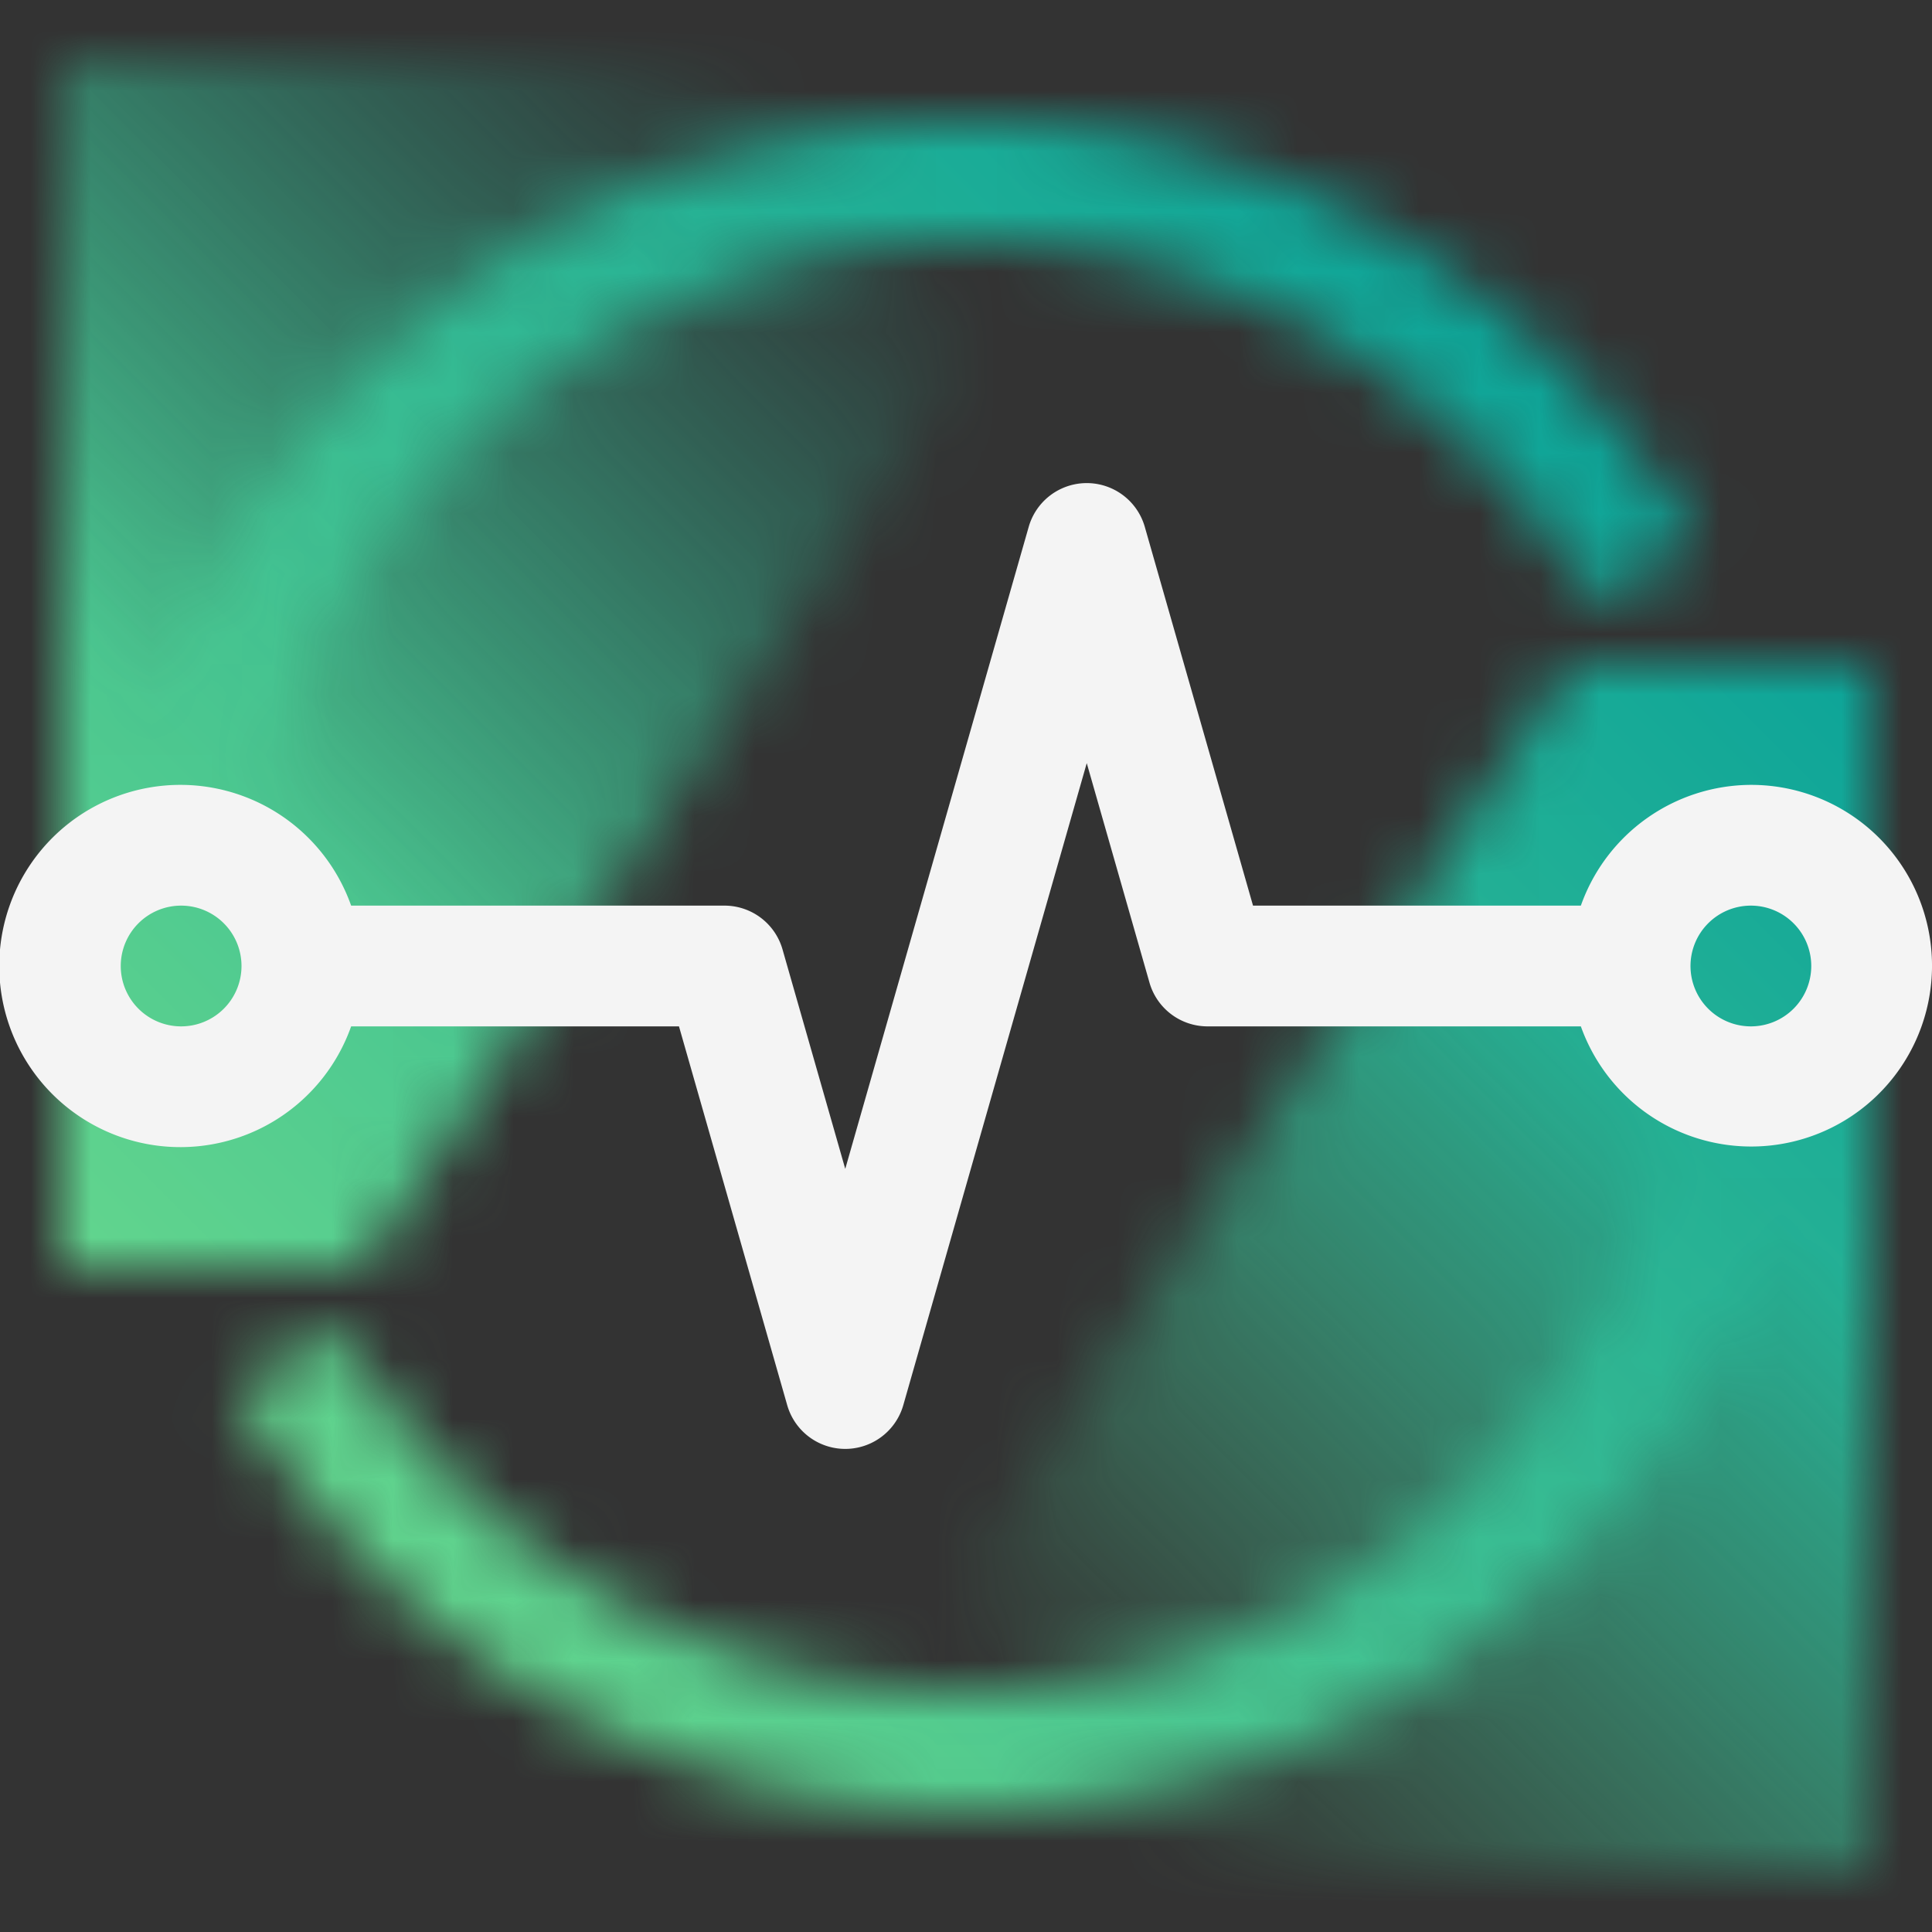 <svg xmlns="http://www.w3.org/2000/svg" xmlns:xlink="http://www.w3.org/1999/xlink" viewBox="0 0 32 32"><rect x="0" y="0" width="32" height="32" fill="#333333" stroke="none"/><defs><linearGradient id="a" x1="17.25" y1="32.25" x2="34.75" y2="14.75" gradientUnits="userSpaceOnUse"><stop offset=".1" stop-opacity="0"/><stop offset=".7"/></linearGradient><linearGradient id="b" x1="-605.75" y1="7344.25" x2="-588.25" y2="7326.75" gradientTransform="rotate(180 -295.5 3672)" xlink:href="#a"/><linearGradient id="d" x1="-.002" y1="32.004" x2="31.998" y2=".004" gradientTransform="translate(.002 -.004)" gradientUnits="userSpaceOnUse"><stop offset=".1" stop-color="#6fdc8c"/><stop offset=".9" stop-color="#009d9a"/></linearGradient><mask id="c" x="0" y="0" width="32" height="32" maskUnits="userSpaceOnUse"><path d="M2.474 19.625A14 14 0 0128.124 9l-1.732 1a12 12 0 00-21.986 9.106zM23 28.124a14.015 14.015 0 006.526-15.749l-1.932.519A12 12 0 015.608 22l-1.732 1A14.016 14.016 0 0023 28.124z" fill="#fff"/><path fill="url(#a)" d="M31 31H16v-5l10-15h5v20z"/><path fill="url(#b)" d="M1 1h15v5L6 21H1V1z"/></mask></defs><g data-name="Layer 2"><g data-name="Dark theme icons"><g mask="url(#c)"><path fill="url(#d)" d="M0 0h32v32H0z"/></g><path d="M29 13a3 3 0 00-2.816 2h-5.43l-1.793-6.275a1 1 0 00-1.922 0L14 19.36l-1.039-3.635A1 1 0 0012 15H5.816a3 3 0 100 2h5.43l1.793 6.275a1 1 0 001.922 0L18 12.64l1.039 3.635A1 1 0 0020 17h6.184A2.995 2.995 0 1029 13zM3 17a1 1 0 111-1 1 1 0 01-1 1zm26 0a1 1 0 111-1 1 1 0 01-1 1z" fill="#f4f4f4"/></g></g></svg>